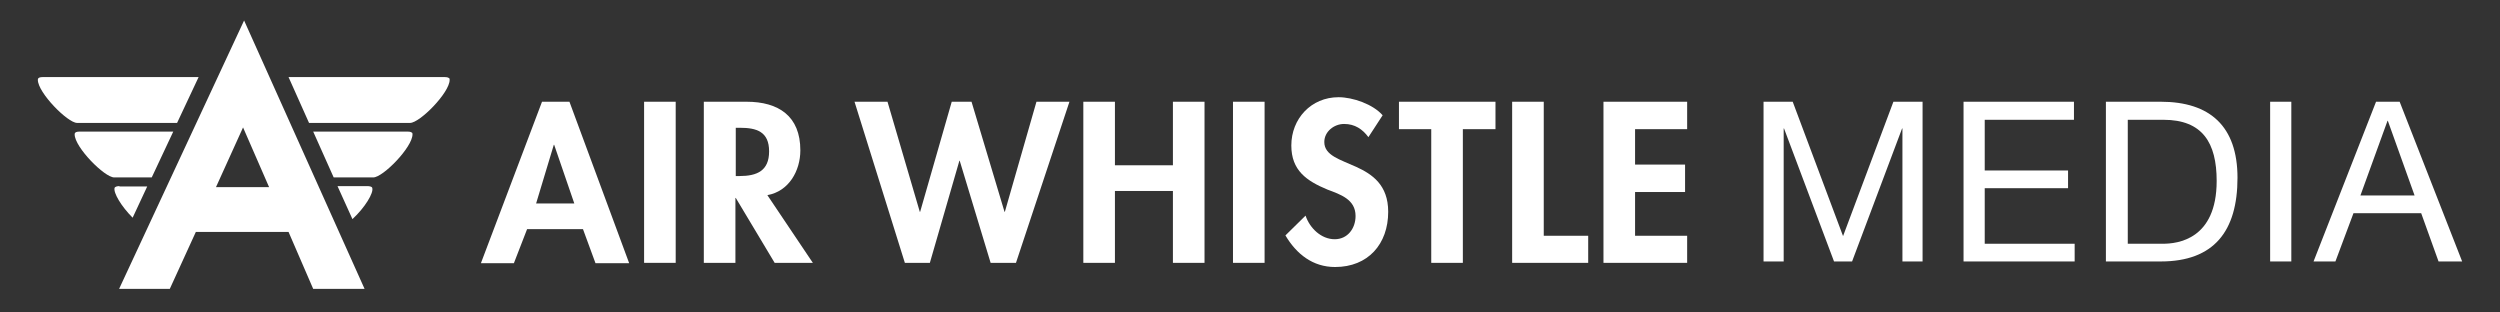 <?xml version="1.0" encoding="utf-8"?>
<!-- Generator: Adobe Illustrator 22.0.0, SVG Export Plug-In . SVG Version: 6.00 Build 0)  -->
<svg version="1.1" id="Layer_1" xmlns="http://www.w3.org/2000/svg" xmlns:xlink="http://www.w3.org/1999/xlink" x="0px" y="0px"
	 viewBox="0 0 720 90" style="enable-background:new 0 0 720 90;" xml:space="preserve">
<rect x="0" y="0" width="720" height="90" fill="#333333" stroke="none"/>
<style type="text/css">
	.st0{fill:#FFFFFF;}
</style>
<g id="XMLID_286_">
	<g>
		<path id="XMLID_327_" class="st0" d="M12.3,22.2c-0.8,0-1.1,0.2-1.2,0.3c0,0-0.2,0.1-0.2,0.5c0,3.7,8.6,12.4,11.3,12.4H51
			l6.2-13.2H12.3z"/>
		<path id="XMLID_326_" class="st0" d="M22.9,37.9c-0.8,0-1.1,0.2-1.2,0.3c0,0-0.2,0.1-0.2,0.5c0,3.7,8.6,12.4,11.4,12.4h10.8
			l6.2-13.2H22.9z"/>
		<path id="XMLID_324_" class="st0" d="M34.4,53.6c-0.5,0-1.2,0.1-1.4,0.5c-0.4,1.4,1.9,5.3,5.2,8.6l4.2-9H34.4z"/>
		<path id="XMLID_323_" class="st0" d="M118.1,35.4c2.8,0,11.4-8.7,11.4-12.4c0-0.4-0.1-0.5-0.2-0.5c-0.1-0.1-0.4-0.3-1.2-0.3H83.1
			l5.9,13.2H118.1z"/>
		<path id="XMLID_322_" class="st0" d="M107.5,51.1c2.8,0,11.3-8.7,11.3-12.4c0-0.4-0.1-0.5-0.2-0.5c-0.1-0.1-0.4-0.3-1.2-0.3H90.2
			l5.9,13.2H107.5z"/>
		<path id="XMLID_321_" class="st0" d="M107.2,54.1c-0.1-0.4-0.9-0.5-1.4-0.5h-8.6l4.3,9.5C105.1,59.8,107.7,55.5,107.2,54.1"/>
		<path id="XMLID_317_" class="st0" d="M70.3,5.9l-36,77.3h14.6l7.5-16.4h26.7l7.1,16.4H105L70.3,5.9z M70,36.7l7.5,17.2H62.2
			L70,36.7z"/>
	</g>
	<g>
		<rect id="XMLID_315_" x="185.5" y="29.3" class="st0" width="9.1" height="46.4"/>
		<path id="XMLID_311_" class="st0" d="M234.1,75.7h-11L211.9,57h-0.1v18.7h-9.1V29.3H215c9.2,0,15.5,4.1,15.5,14
			c0,5.9-3.3,11.8-9.5,12.9L234.1,75.7z M211.8,50.7h1.2c5,0,8.5-1.5,8.5-7.1c0-5.7-3.6-6.8-8.4-6.8h-1.2V50.7z"/>
		<polygon id="XMLID_310_" class="st0" points="337.8,47.6 337.8,29.3 346.9,29.3 346.9,75.7 337.8,75.7 337.8,55 321.1,55 
			321.1,75.7 312,75.7 312,29.3 321.1,29.3 321.1,47.6 		"/>
		<rect id="XMLID_309_" x="355.1" y="29.3" class="st0" width="9.1" height="46.4"/>
		<path id="XMLID_307_" class="st0" d="M394.1,39.5c-1.7-2.3-3.9-3.8-7-3.8c-2.9,0-5.7,2.2-5.7,5.2c0,7.8,18.4,4.6,18.4,20.1
			c0,9.3-5.8,15.9-15.3,15.9c-6.4,0-11.1-3.7-14.3-9.1l5.8-5.7c1.2,3.6,4.5,6.8,8.4,6.8c3.7,0,6-3.1,6-6.7c0-4.8-4.4-6.2-8.1-7.6
			c-6-2.5-10.4-5.5-10.4-12.7c0-7.7,5.7-13.9,13.6-13.9c4.1,0,9.9,2,12.7,5.2L394.1,39.5z"/>
		<polygon id="XMLID_306_" class="st0" points="421.3,75.7 412.2,75.7 412.2,37.2 402.9,37.2 402.9,29.3 430.7,29.3 430.7,37.2 
			421.3,37.2 		"/>
		<polygon id="XMLID_305_" class="st0" points="444.6,67.9 457.4,67.9 457.4,75.7 435.5,75.7 435.5,29.3 444.6,29.3 		"/>
		<polygon id="XMLID_303_" class="st0" points="470.9,37.2 470.9,47.4 485.3,47.4 485.3,55.3 470.9,55.3 470.9,67.9 485.9,67.9 
			485.9,75.7 461.8,75.7 461.8,29.3 485.9,29.3 485.9,37.2 		"/>
		<polygon id="XMLID_302_" class="st0" points="507.9,29.3 516.3,29.3 530.8,68 545.3,29.3 553.7,29.3 553.7,75.3 547.9,75.3 
			547.9,37 547.8,37 533.4,75.3 528.2,75.3 513.8,37 513.7,37 513.7,75.3 507.9,75.3 		"/>
		<polygon id="XMLID_301_" class="st0" points="565.5,29.3 597.3,29.3 597.3,34.5 571.6,34.5 571.6,49.1 595.6,49.1 595.6,54.2 
			571.6,54.2 571.6,70.2 597.5,70.2 597.5,75.3 565.5,75.3 		"/>
		<path id="XMLID_297_" class="st0" d="M606.5,29.3h15.8c14.2,0,22.1,7.1,22.1,21.9c0,15.4-6.8,24.1-22.1,24.1h-15.8V29.3z
			 M612.7,70.2h10.2c4.2,0,15.5-1.2,15.5-18.1c0-11-4.1-17.6-15.3-17.6h-10.3V70.2z"/>
		<rect id="XMLID_296_" x="653.8" y="29.3" class="st0" width="6.1" height="46"/>
		<path id="XMLID_293_" class="st0" d="M684.3,29.3h6.8l18,46h-6.8l-5-13.9h-19.5l-5.2,13.9h-6.3L684.3,29.3z M679.8,56.3h15.6
			l-7.7-21.5h-0.1L679.8,56.3z"/>
		<path id="XMLID_289_" class="st0" d="M164,29.3h-7.9l-17.6,46.5h9.5l3.8-9.8h16.1l3.6,9.8h9.7L164,29.3z M154.4,58.6l5.1-16.9h0.1
			l5.8,16.9H154.4z"/>
		<polygon id="XMLID_288_" class="st0" points="267.8,75.7 276.3,46.3 276.4,46.3 285.3,75.7 292.6,75.7 308,29.3 298.5,29.3 
			289.4,61 289.3,61 279.8,29.3 274.1,29.3 265,61 264.9,61 255.6,29.3 246.1,29.3 260.6,75.7 		"/>
	</g>
</g>
</svg>

